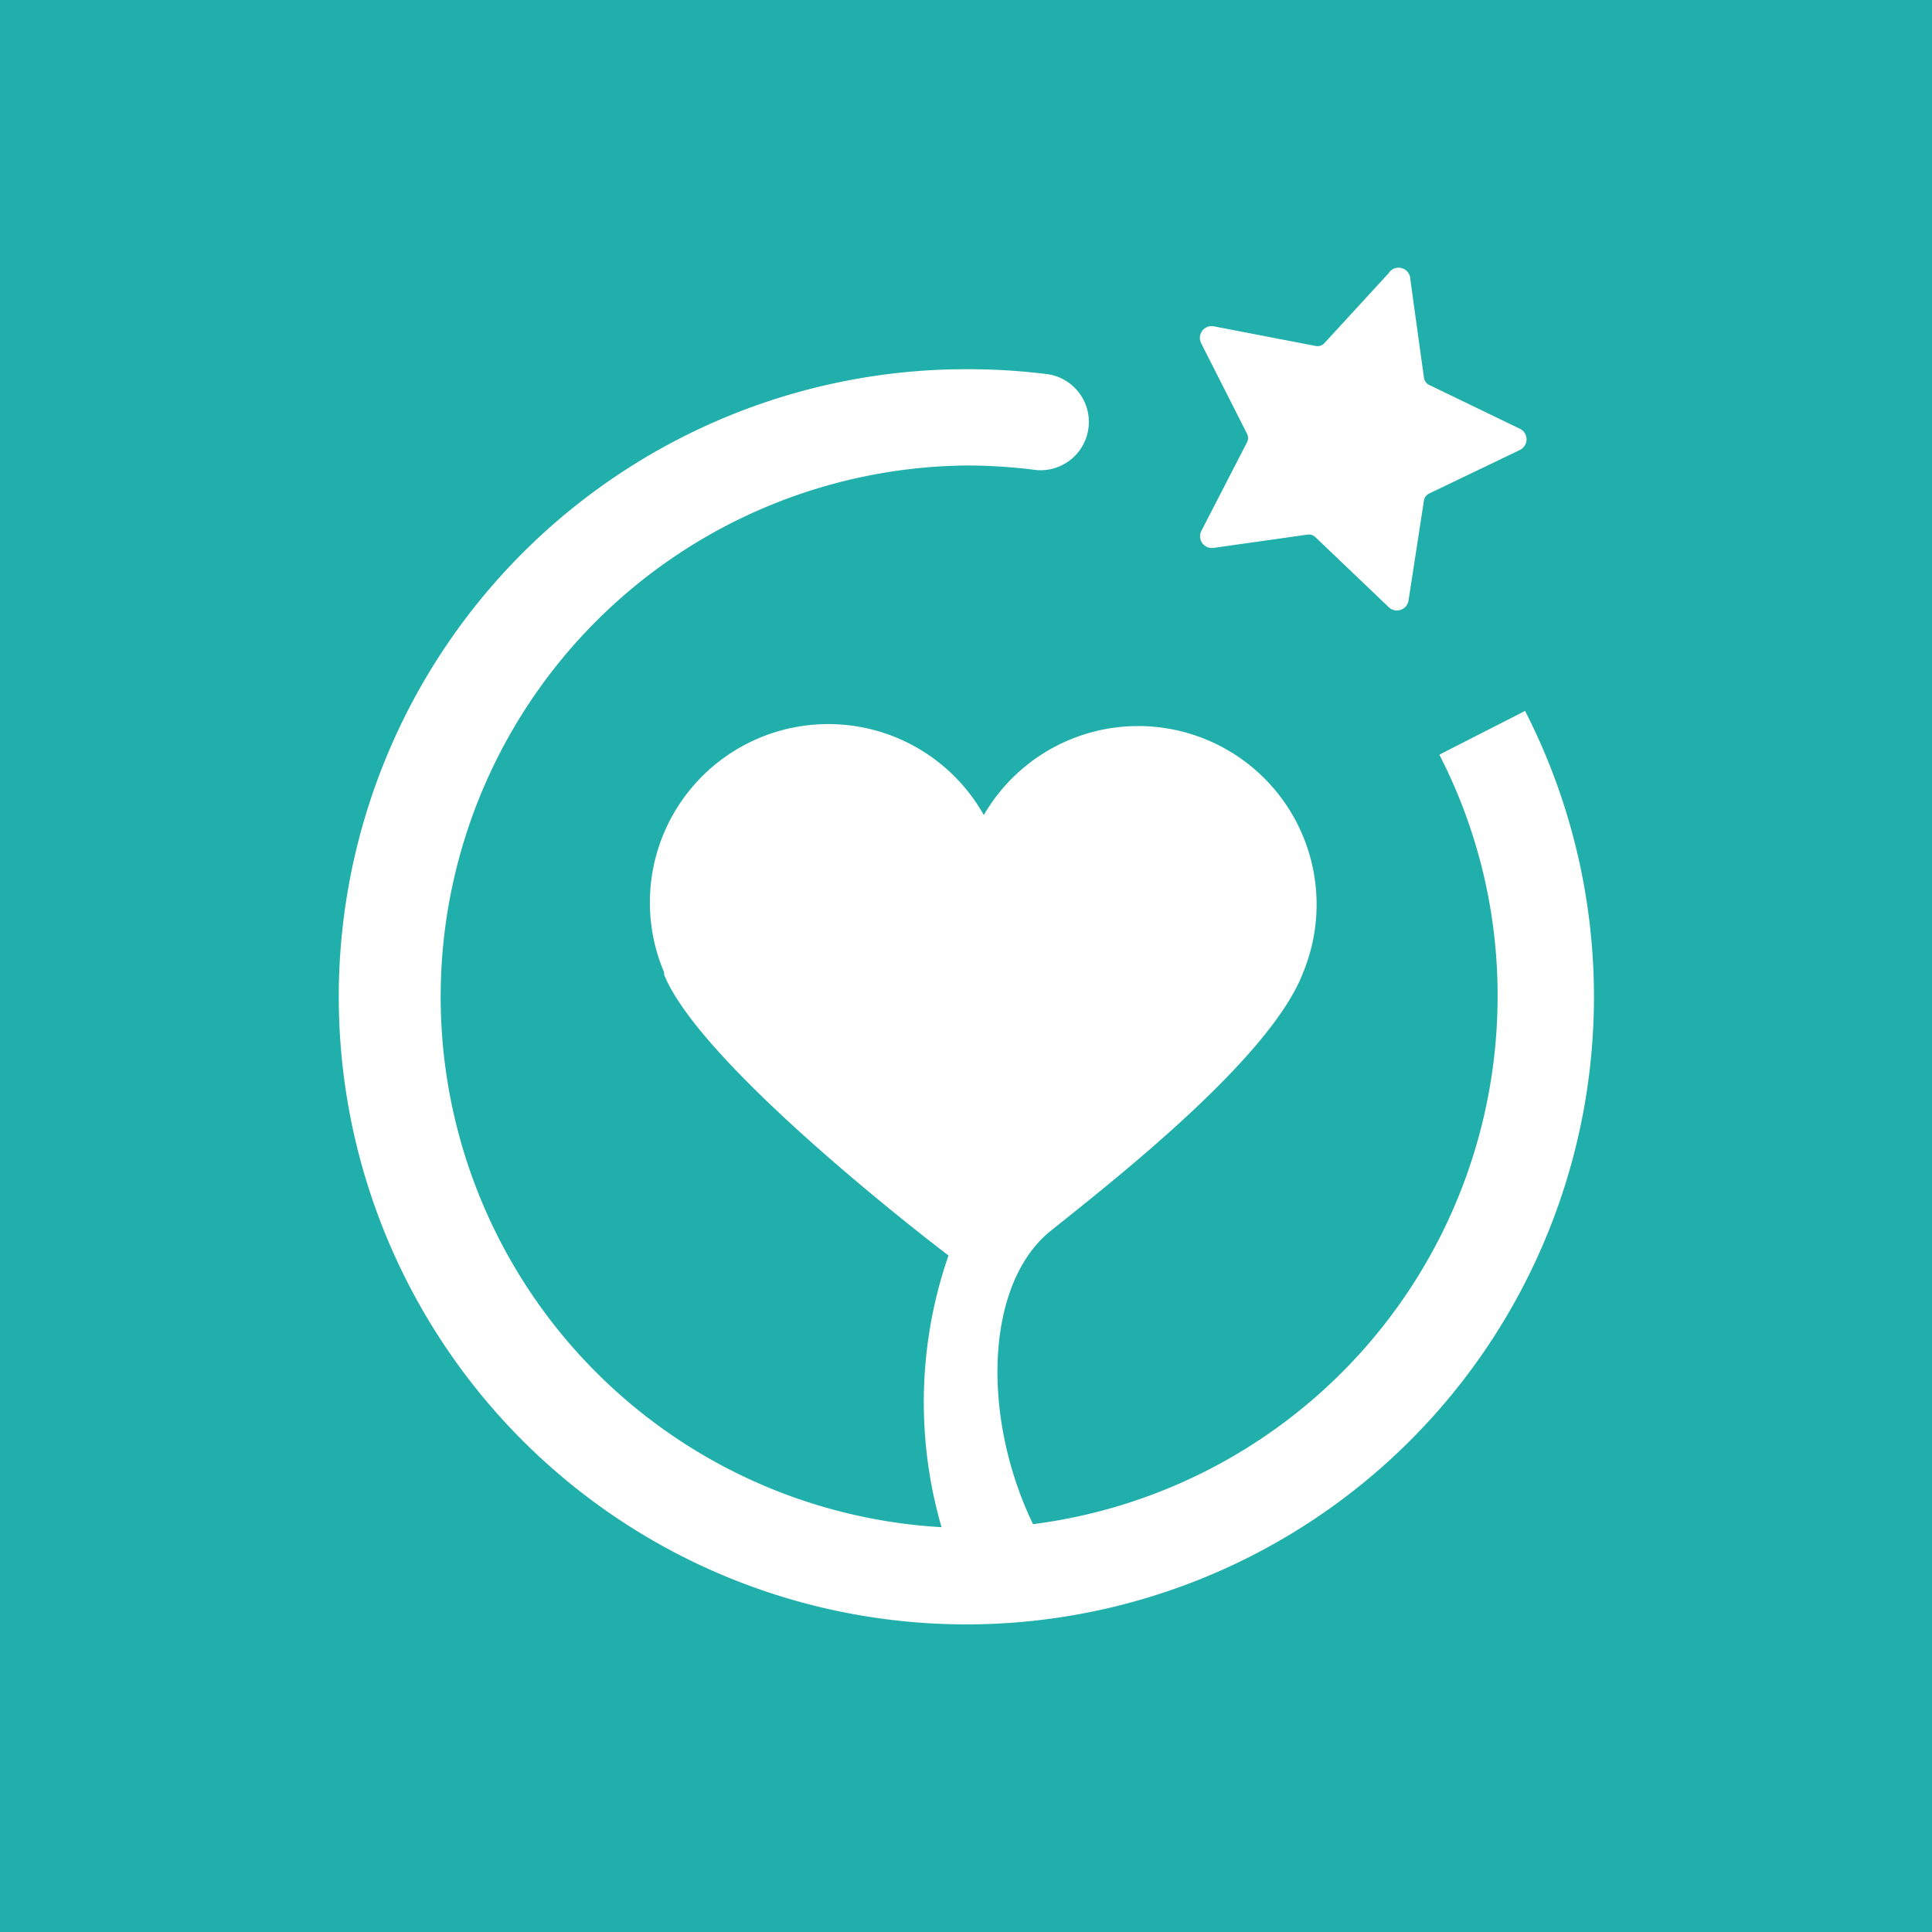 <svg id="Calque_1" data-name="Calque 1" xmlns="http://www.w3.org/2000/svg" viewBox="0 0 64 64"><title>icon_rclv</title><rect width="64" height="64" style="fill:#21afac"/><path d="M50.52,23.55,47.68,25a17.41,17.41,0,0,1,1.93,8A17.63,17.63,0,0,1,34.22,50.49c-1.74-3.62-1.56-8,.59-9.72s7.31-5.76,8.36-8.56v0A5.91,5.91,0,0,0,32.59,27,5.91,5.91,0,0,0,22,32.21l0,.08c1.28,3.14,9.42,9.3,9.42,9.3a14.86,14.86,0,0,0-.23,9A17.6,17.6,0,0,1,32,15.42a17.88,17.88,0,0,1,2.32.15,1.6,1.6,0,0,0,.42-3.17A21.06,21.06,0,0,0,32,12.23,20.79,20.79,0,1,0,50.52,23.55Z" style="fill:#fff"/><path d="M39.8,17.58a.39.39,0,0,0,.4.57l3.11-.44a.31.31,0,0,1,.26.08L46,20.11a.39.39,0,0,0,.66-.22l.51-3.31a.31.31,0,0,1,.17-.23l3-1.44a.39.39,0,0,0,0-.71l-3-1.45a.31.31,0,0,1-.17-.24l-.45-3.25A.39.39,0,0,0,46,9.05l-2.13,2.32a.31.31,0,0,1-.29.09l-3.37-.65a.39.39,0,0,0-.42.56l1.52,3a.31.31,0,0,1,0,.28Z" style="fill:#fff"/></svg>
